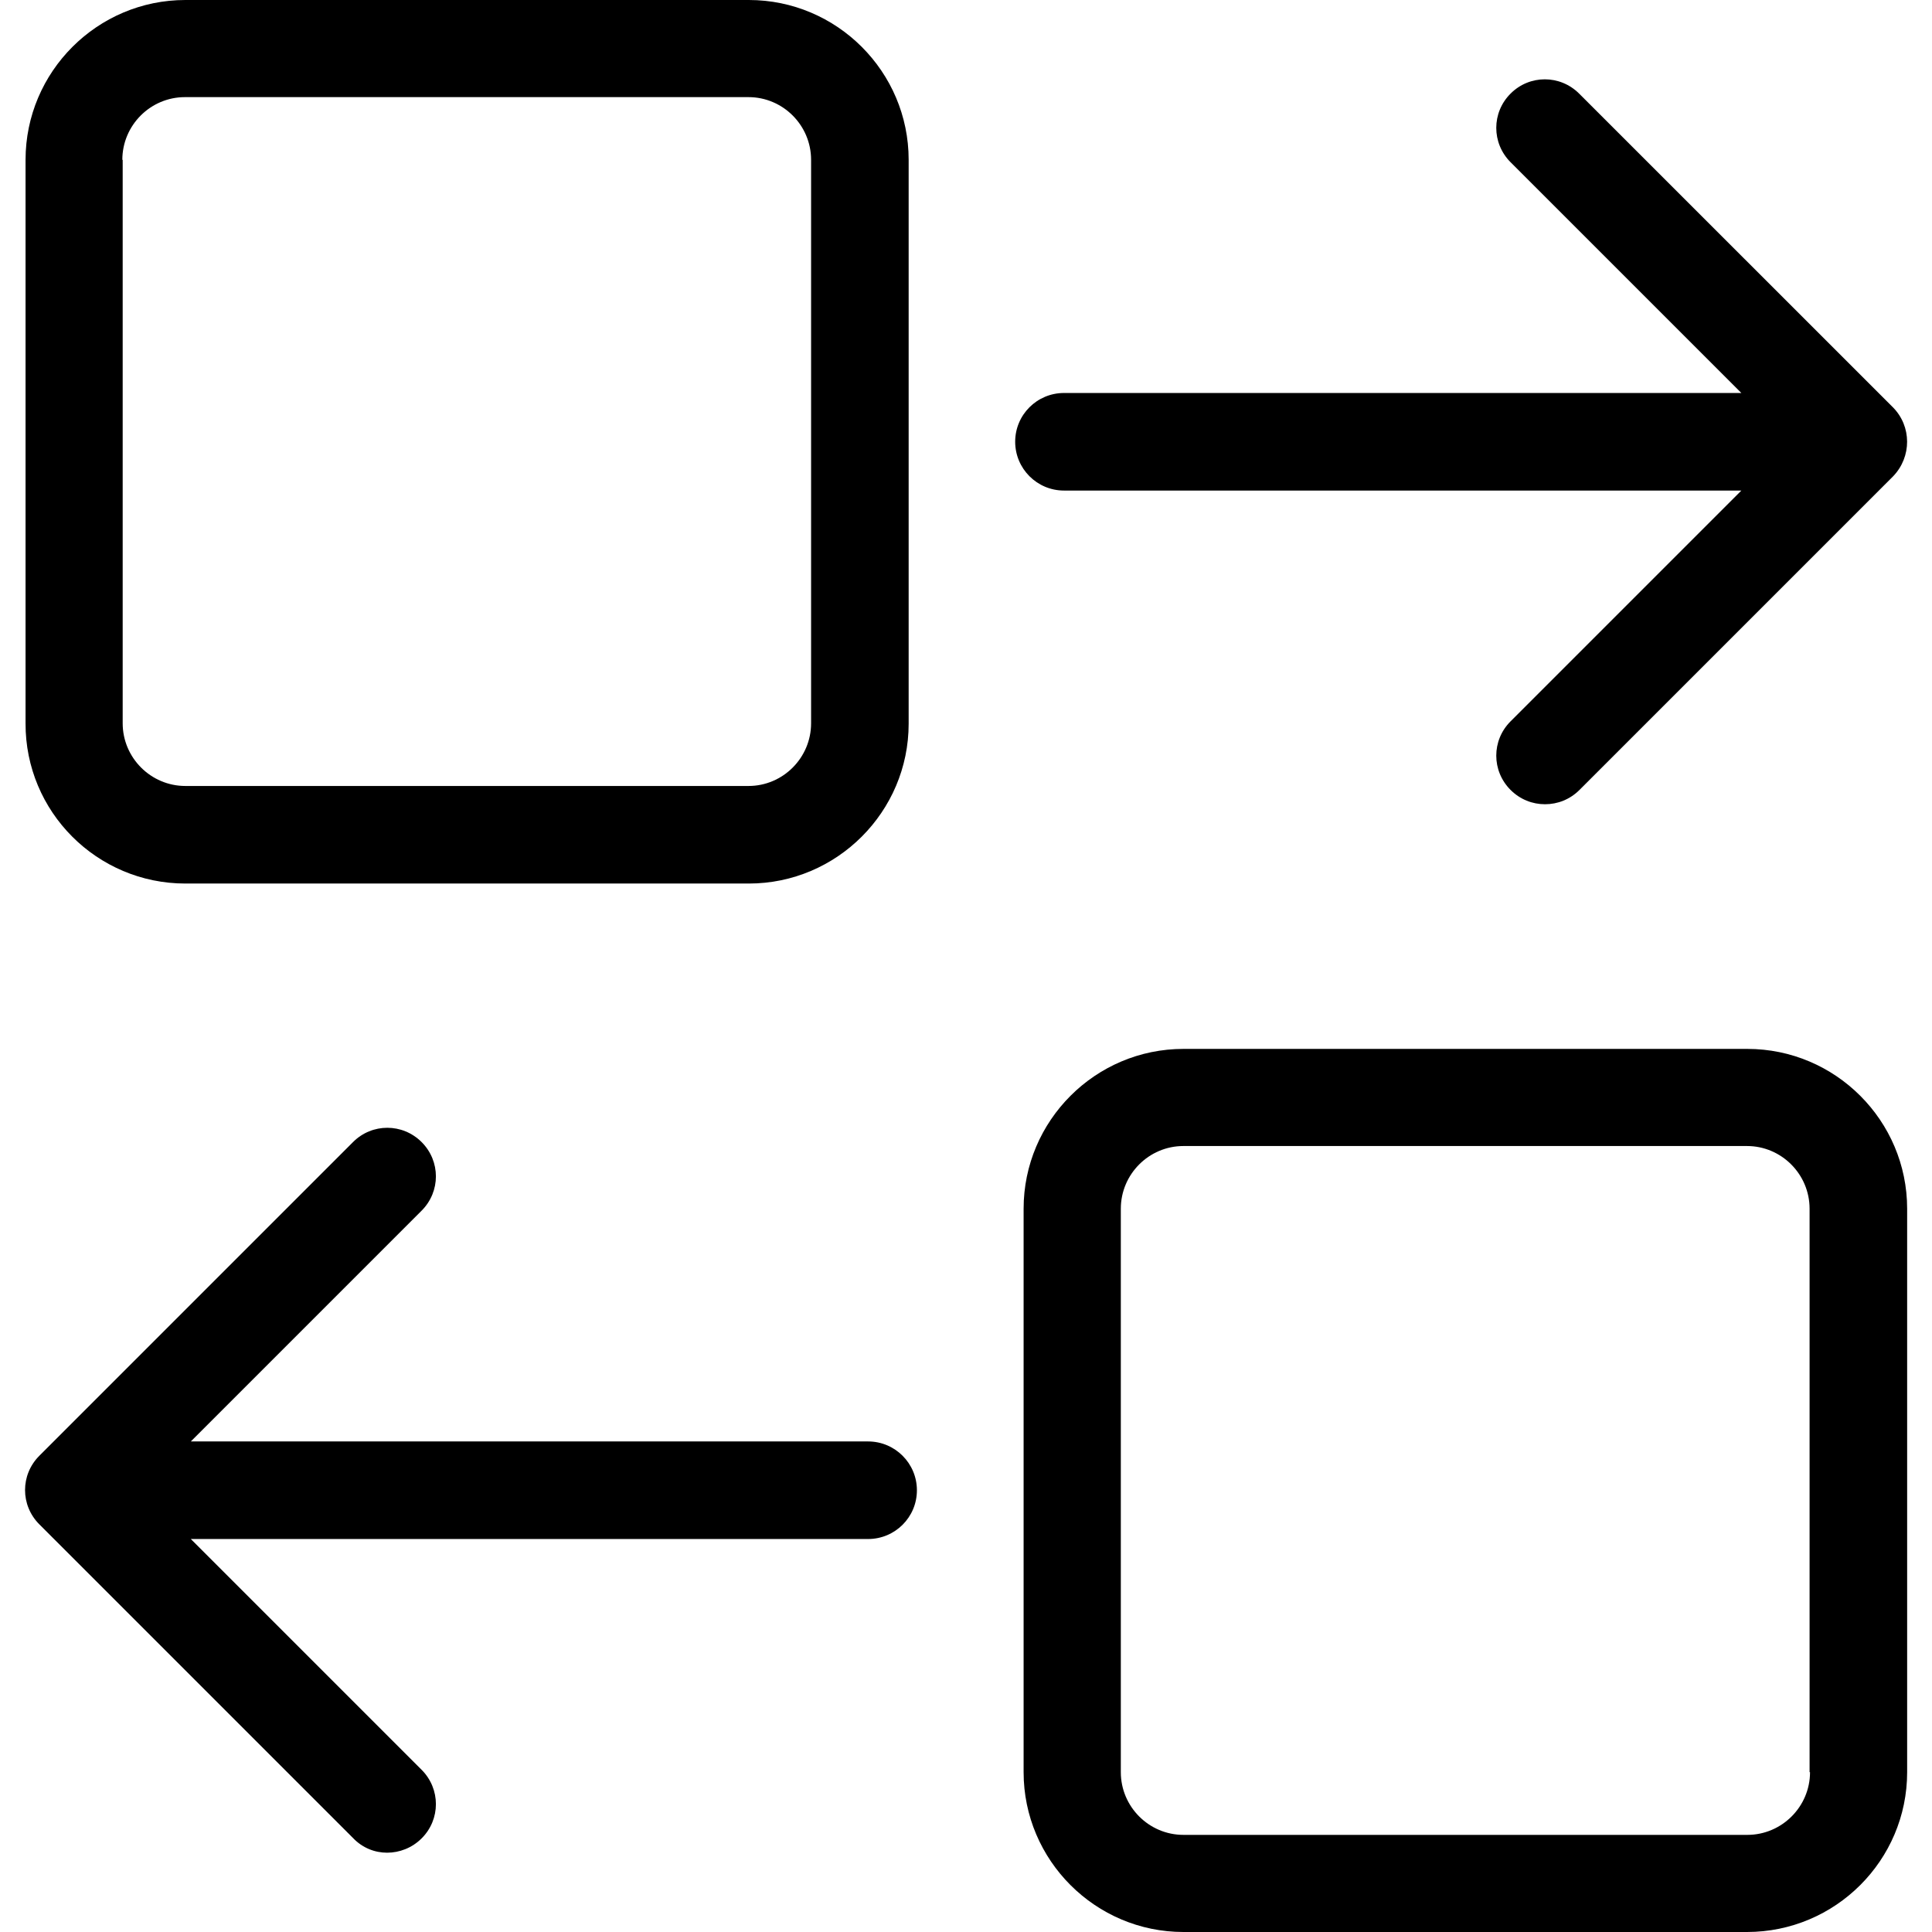 <svg viewBox="0 0 22 22" xmlns="http://www.w3.org/2000/svg">
<path d="M2.111 10.061H8.527C9.53 10.061 10.347 9.243 10.347 8.241V1.82C10.347 0.817 9.53 0 8.527 0H2.111C1.108 0 0.291 0.817 0.291 1.82V8.236C0.287 9.243 1.104 10.061 2.111 10.061ZM1.393 1.82C1.393 1.427 1.713 1.106 2.106 1.106H8.523C8.916 1.106 9.236 1.427 9.236 1.82V8.236C9.236 8.629 8.916 8.95 8.523 8.95H2.111C1.718 8.95 1.397 8.629 1.397 8.236V1.82H1.393Z"/>
<path d="M21.554 4.637L17.982 1.066C17.765 0.849 17.417 0.849 17.201 1.066C16.984 1.282 16.984 1.63 17.201 1.847L19.829 4.475H12.116C11.809 4.475 11.56 4.723 11.56 5.03C11.56 5.337 11.809 5.586 12.116 5.586H19.829L17.201 8.214C16.984 8.431 16.984 8.778 17.201 8.995C17.309 9.103 17.449 9.158 17.593 9.158C17.738 9.158 17.878 9.103 17.986 8.995L21.558 5.423C21.77 5.202 21.77 4.854 21.554 4.637Z"/>
<path d="M21.717 20.18V13.764C21.717 12.761 20.9 11.944 19.897 11.944H13.476C12.474 11.944 11.656 12.761 11.656 13.764V20.18C11.656 21.183 12.474 22 13.476 22H19.893C20.9 22 21.717 21.183 21.717 20.18ZM20.611 20.18C20.611 20.573 20.29 20.894 19.897 20.894H13.476C13.083 20.894 12.763 20.573 12.763 20.18V13.764C12.763 13.371 13.083 13.05 13.476 13.05H19.893C20.286 13.05 20.606 13.371 20.606 13.764V20.18H20.611Z"/>
<path d="M4.408 21.097C4.548 21.097 4.692 21.043 4.801 20.934C5.018 20.718 5.018 20.37 4.801 20.153L2.173 17.525H9.885C10.192 17.525 10.441 17.277 10.441 16.97C10.441 16.663 10.192 16.414 9.885 16.414H2.173L4.801 13.786C5.018 13.569 5.018 13.222 4.801 13.005C4.584 12.788 4.236 12.788 4.02 13.005L0.448 16.577C0.231 16.794 0.231 17.141 0.448 17.358L4.02 20.93C4.128 21.043 4.268 21.097 4.408 21.097Z"/>
</svg>
